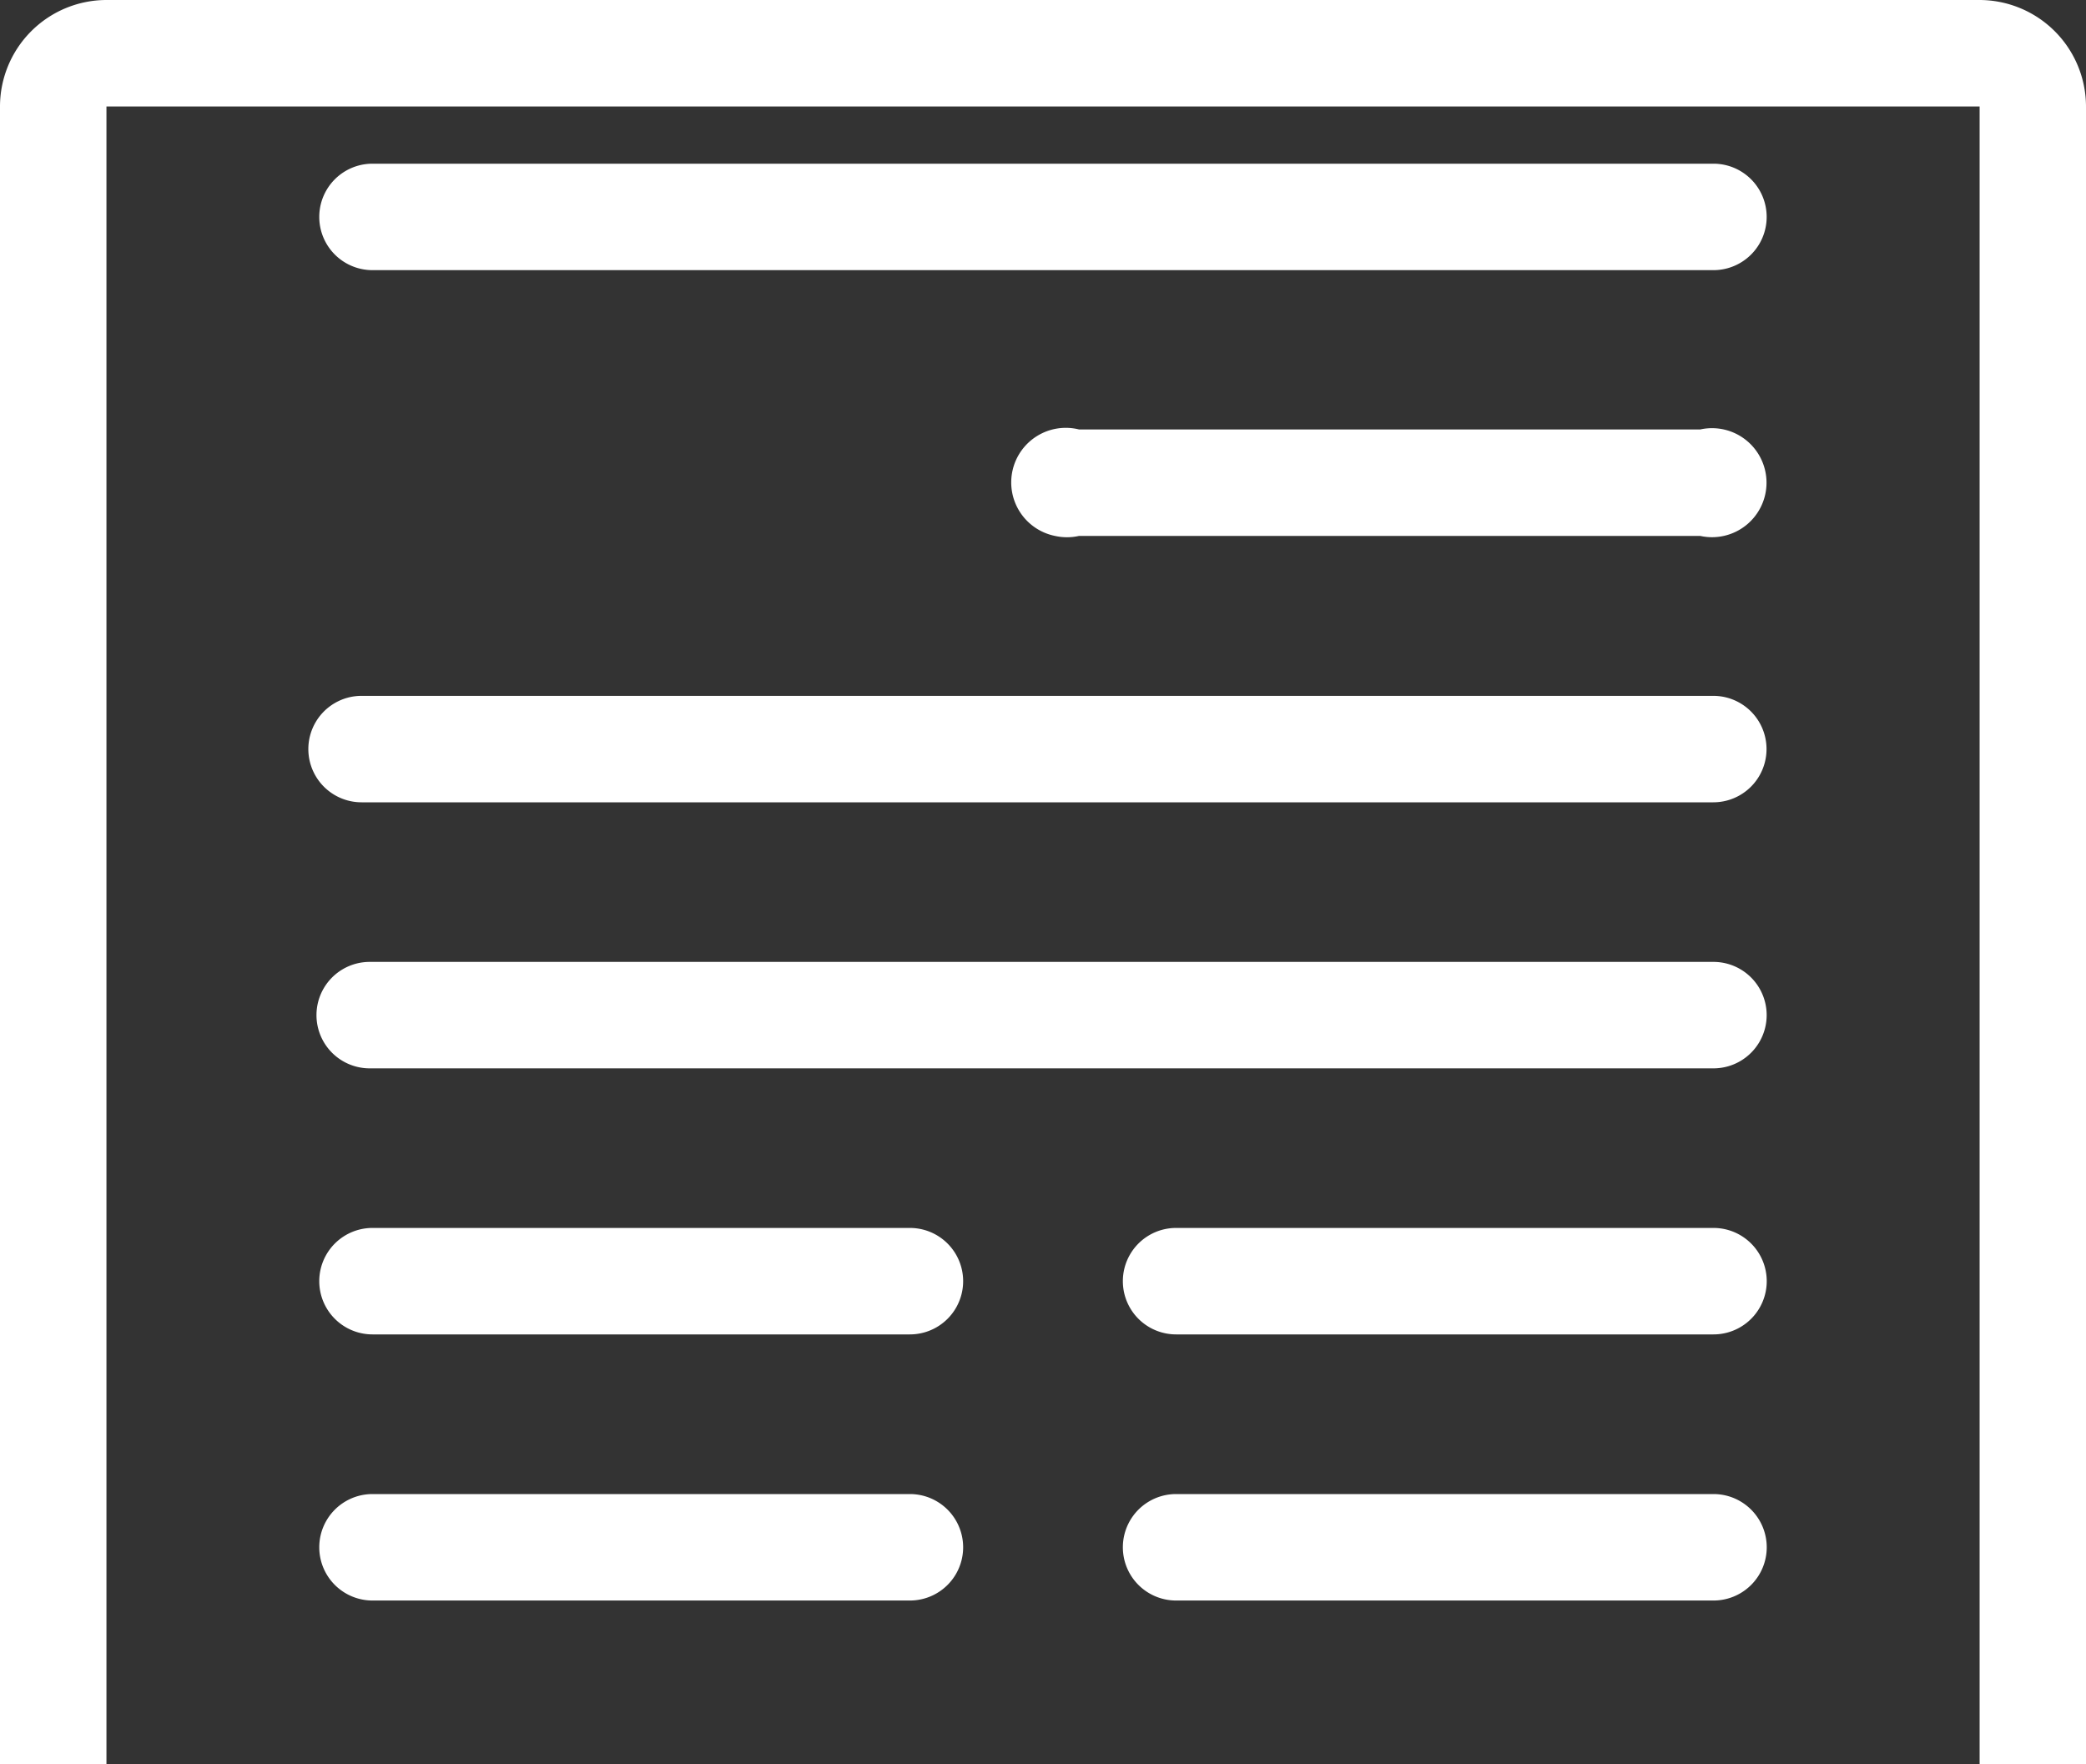 <svg xmlns="http://www.w3.org/2000/svg" width="30" height="25.369" viewBox="0 0 30 25.369"><rect x="0" y="0" width="30" height="25.369" fill="#333333" stroke="none"/><defs><style>.a{fill:#fff;}</style></defs><g transform="translate(-240.475 -566.628)"><g transform="translate(244.909 568.982)"><path class="a" d="M253.857,589.495h-7.73a.765.765,0,1,0,0,1.531h7.729a.765.765,0,0,0,0-1.531Z" transform="translate(-245.204 -570.363)"/><path class="a" d="M266.156,589.495h-7.729a.765.765,0,1,0,0,1.531h7.729a.765.765,0,0,0,0-1.531Z" transform="translate(-245.947 -570.363)"/><path class="a" d="M265.412,569.133H246.127a.765.765,0,1,0,0,1.531h19.285a.765.765,0,0,0,0-1.531Z" transform="translate(-245.204 -569.133)"/><path class="a" d="M265.863,573.2h-8.934a.785.785,0,1,0-.346,1.531.794.794,0,0,0,.346,0h8.934a.784.784,0,1,0,0-1.531Z" transform="translate(-245.845 -569.378)"/><path class="a" d="M265.4,577.278H245.96a.765.765,0,1,0,0,1.531H265.4a.765.765,0,0,0,0-1.531Z" transform="translate(-245.194 -569.625)"/><path class="a" d="M265.41,581.35H246.085a.765.765,0,1,0,0,1.531H265.41a.765.765,0,0,0,0-1.531Z" transform="translate(-245.202 -569.871)"/><path class="a" d="M266.156,585.422h-7.729a.765.765,0,1,0,0,1.531h7.729a.765.765,0,0,0,0-1.531Z" transform="translate(-245.947 -570.117)"/><path class="a" d="M253.857,585.422h-7.73a.765.765,0,1,0,0,1.531h7.729a.765.765,0,0,0,0-1.531Z" transform="translate(-245.204 -570.117)"/></g><path class="a" d="M242.006,592V568.159h26.939V592h1.53V568.159a1.534,1.534,0,0,0-1.53-1.531H242.006a1.533,1.533,0,0,0-1.531,1.531V592Z"/></g></svg>
